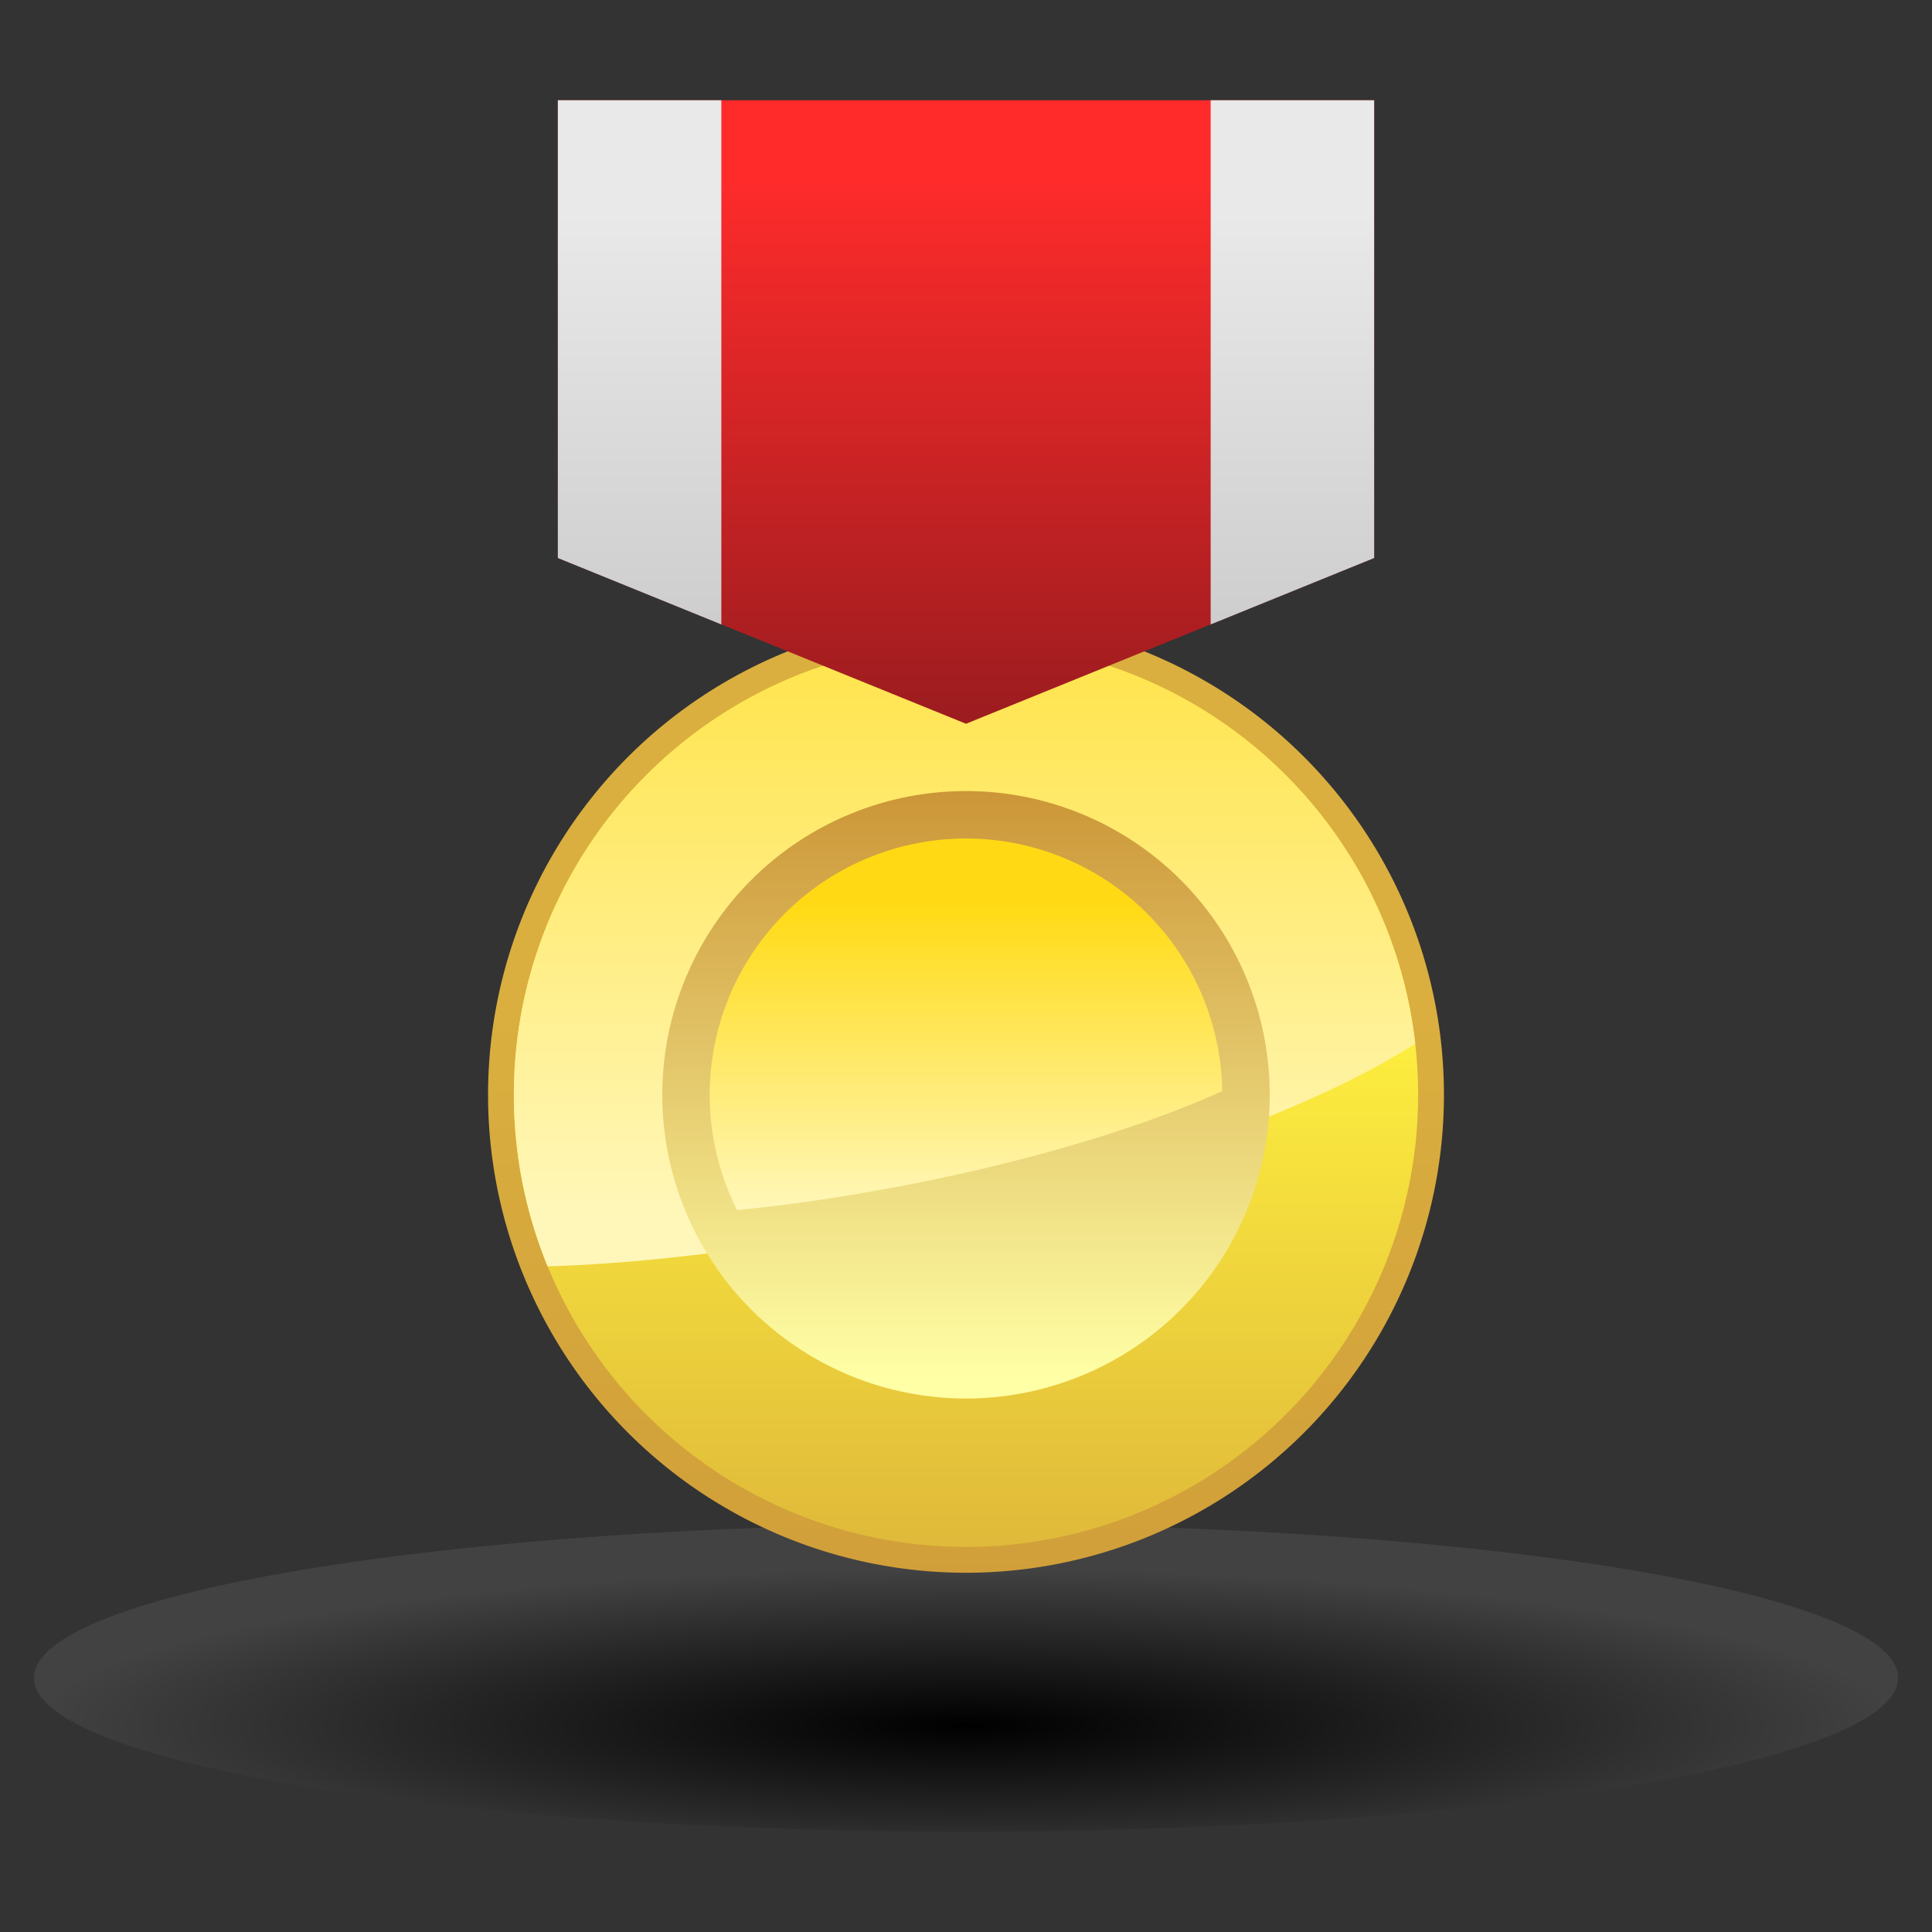 <svg xmlns:xlink="http://www.w3.org/1999/xlink" data-name="Layer 1" id="Layer_1"
    viewBox="0 0 390 390" xmlns="http://www.w3.org/2000/svg">
    <rect x="0" y="0" width="390" height="390" fill="#333333" stroke="none"/>
    <circle style="fill:url(#linear-gradient-8)" cx="195" cy="221" r="51.73"
        transform="matrix(1, -0.02, 0.02, 1, -3.91, 3.52)" />
    <defs>
        <linearGradient gradientUnits="userSpaceOnUse" id="linear-gradient" x1="195" x2="195"
            y1="35.88" y2="143.68">
            <stop offset="0" stop-color="#ff2b2b" />
            <stop offset="1" stop-color="#9d1c1f" />
        </linearGradient>
        <linearGradient gradientUnits="userSpaceOnUse" id="linear-gradient-2" x1="260.89"
            x2="260.89" y1="43.05" y2="167.36">
            <stop offset="0" stop-color="#e9e9e9" />
            <stop offset="1" stop-color="silver" />
        </linearGradient>
        <linearGradient id="linear-gradient-3" x1="129.11" x2="129.11" y1="43.05" y2="167.36"
            xlink:href="#linear-gradient-2" />
        <linearGradient gradientUnits="userSpaceOnUse" id="linear-gradient-4" x1="195" x2="195"
            y1="202.01" y2="392.68">
            <stop offset="0" stop-color="#daaf3f" />
            <stop offset="1" stop-color="#cb9536" />
        </linearGradient>
        <linearGradient gradientUnits="userSpaceOnUse" id="linear-gradient-5" x1="195" x2="195"
            y1="203.04" y2="383.41">
            <stop offset="0" stop-color="#fff13f" />
            <stop offset="1" stop-color="#cb9536" />
        </linearGradient>
        <linearGradient gradientUnits="userSpaceOnUse" id="linear-gradient-6" x1="194.71"
            x2="194.71" y1="245.21" y2="72.68">
            <stop offset="0" stop-color="#fff7b9" />
            <stop offset="1" stop-color="#ffda14" />
        </linearGradient>
        <linearGradient gradientUnits="userSpaceOnUse" id="linear-gradient-7" x1="195" x2="195"
            y1="278.11" y2="158.74">
            <stop offset="0" stop-color="#ffffa6" />
            <stop offset="1" stop-color="#cb9536" />
        </linearGradient>
        <linearGradient gradientTransform="translate(3.98 -3.45) rotate(1.02)"
            gradientUnits="userSpaceOnUse" id="linear-gradient-8" x1="195" x2="195" y1="185.44"
            y2="249.01">
            <stop offset="0" stop-color="#ffec47" />
            <stop offset="1" stop-color="#ffda14" />
        </linearGradient>
        <linearGradient id="linear-gradient-9" x1="194.99" x2="194.99" y1="244.17" y2="182.49"
            xlink:href="#linear-gradient-6" />
        <radialGradient cx="-6.59" cy="2659.42"
            gradientTransform="translate(203.24 -210.2) scale(1.25 0.21)"
            gradientUnits="userSpaceOnUse" id="radial-gradient" r="150.52">
            <stop offset="0" />
            <stop offset="1" stop-color="#424242" />
        </radialGradient>
    </defs>
    <path style="fill:url(#radial-gradient)"
        d="M383.15,338.7c0,17.16-84.24,31.06-188.15,31.06S6.85,355.86,6.85,338.7,91.09,307.64,195,307.64,383.15,321.54,383.15,338.7Z" />
    <path style="fill:url(#linear-gradient-4)"
        d="M195,124.52A96.48,96.48,0,1,0,291.48,221,96.47,96.47,0,0,0,195,124.52Z" />
    <path style="fill:url(#linear-gradient-5)"
        d="M195,129.73A91.27,91.27,0,1,0,286.27,221,91.27,91.27,0,0,0,195,129.73Z" />
    <path style="fill:url(#linear-gradient-6)"
        d="M195,129.73a91.31,91.31,0,0,0-84.47,125.89c45.52-1.19,131.8-17.53,175.16-44.92A91.28,91.28,0,0,0,195,129.73Z" />
    <path style="fill:url(#linear-gradient-7)"
        d="M256.31,221A61.31,61.31,0,1,1,195,159.69,61.3,61.3,0,0,1,256.31,221Z" />
    <path style="fill:url(#linear-gradient-9)"
        d="M195,169.27a51.73,51.73,0,0,0-46.21,75c29.26-2.85,69.46-11.21,97.93-24A51.72,51.72,0,0,0,195,169.27Z" />
    <polygon style="fill:url(#linear-gradient)"
        points="195 20.24 112.61 20.24 112.61 112.64 195 146.1 277.39 112.64 277.39 20.24 195 20.24" />
    <polygon style="fill:url(#linear-gradient-2)"
        points="277.39 112.64 244.39 126.05 244.39 20.24 277.39 20.24 277.39 112.64" />
    <polygon style="fill:url(#linear-gradient-3)"
        points="112.61 112.64 145.61 126.05 145.61 20.24 112.61 20.24 112.61 112.64" />
    <title>medalha2</title>
</svg>